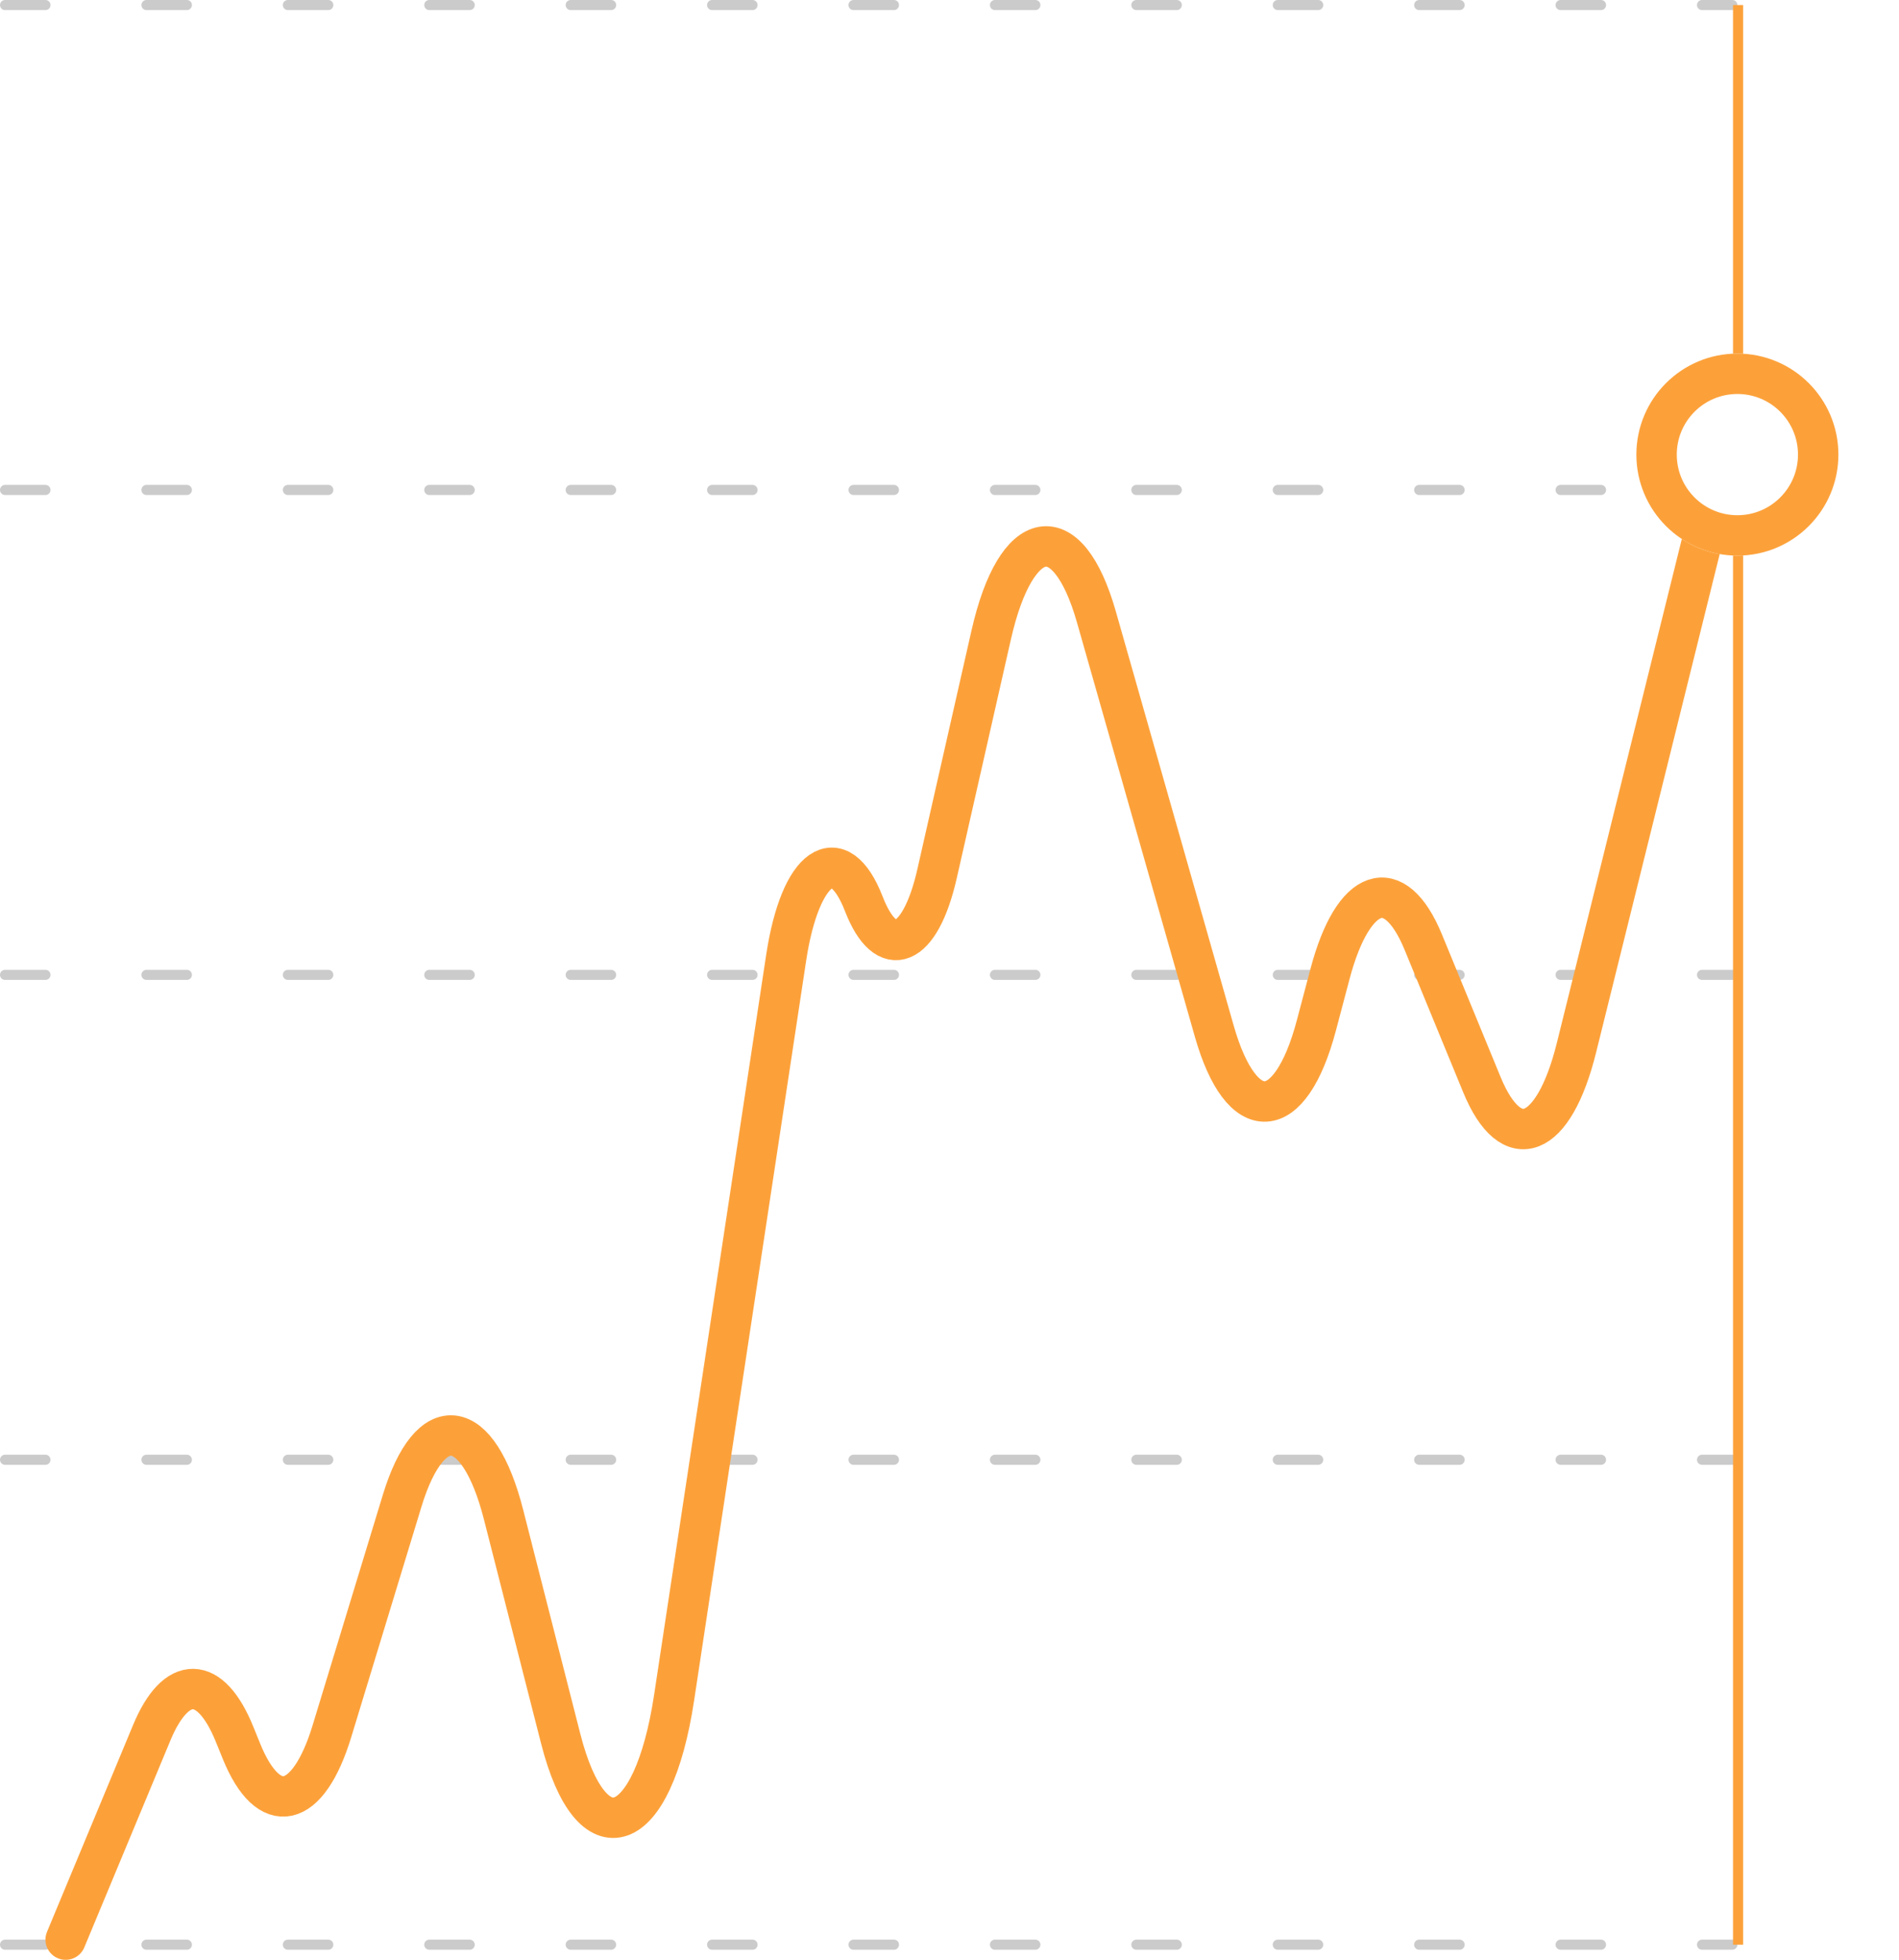 <svg width="188" height="194" viewBox="0 0 188 194" fill="none" xmlns="http://www.w3.org/2000/svg">
<path d="M0.5 192.5H171.5" stroke="#CBCBCB" stroke-linecap="round" stroke-dasharray="4 10"/>
<path d="M0.5 96.5H171.5" stroke="#CBCBCB" stroke-linecap="round" stroke-dasharray="4 10"/>
<path d="M0.5 144.5H171.5" stroke="#CBCBCB" stroke-linecap="round" stroke-dasharray="4 10"/>
<path d="M0.5 48.5H171.5" stroke="#CBCBCB" stroke-linecap="round" stroke-dasharray="4 10"/>
<path d="M0.5 0.5H171.5" stroke="#CBCBCB" stroke-linecap="round" stroke-dasharray="4 10"/>
<path d="M172.068 0.5V192.5" stroke="#FCA13A"/>
<path d="M6.5 192L15.026 171.511C17.444 165.701 20.826 165.762 23.218 171.659L23.908 173.359C26.608 180.006 30.492 179.142 32.861 171.368L39.814 148.553C42.599 139.417 47.336 140.067 49.852 149.931L55.506 172.1C58.573 184.127 64.63 181.946 66.735 168.057L77.831 94.8C79.22 85.634 83.013 83.007 85.519 89.476C87.755 95.247 91.096 93.868 92.771 86.476L98.127 62.857C100.601 51.946 105.697 51.07 108.542 61.066L120.209 102.059C122.92 111.583 127.722 111.318 130.322 101.501L131.672 96.401C133.966 87.741 138.058 86.345 140.9 93.253L146.71 107.375C149.617 114.442 153.817 112.796 156.071 103.706L171.5 41.5" stroke="#FCA13A" stroke-width="4" stroke-linecap="round" stroke-linejoin="round"/>
<g filter="url(#filter0_d_2627_2)">
<path d="M172 52C177.523 52 182 47.523 182 42C182 36.477 177.523 32 172 32C166.477 32 162 36.477 162 42C162 47.523 166.477 52 172 52Z" fill="white"/>
<path d="M172 50C176.418 50 180 46.418 180 42C180 37.582 176.418 34 172 34C167.582 34 164 37.582 164 42C164 46.418 167.582 50 172 50Z" stroke="#FCA13A" stroke-width="4"/>
</g>
<defs>
<filter id="filter0_d_2627_2" x="156" y="29" width="32" height="32" filterUnits="userSpaceOnUse" color-interpolation-filters="sRGB">
<feFlood flood-opacity="0" result="BackgroundImageFix"/>
<feColorMatrix in="SourceAlpha" type="matrix" values="0 0 0 0 0 0 0 0 0 0 0 0 0 0 0 0 0 0 127 0" result="hardAlpha"/>
<feOffset dy="3"/>
<feGaussianBlur stdDeviation="3"/>
<feColorMatrix type="matrix" values="0 0 0 0 0.988 0 0 0 0 0.631 0 0 0 0 0.227 0 0 0 1 0"/>
<feBlend mode="normal" in2="BackgroundImageFix" result="effect1_dropShadow_2627_2"/>
<feBlend mode="normal" in="SourceGraphic" in2="effect1_dropShadow_2627_2" result="shape"/>
</filter>
</defs>
</svg>
